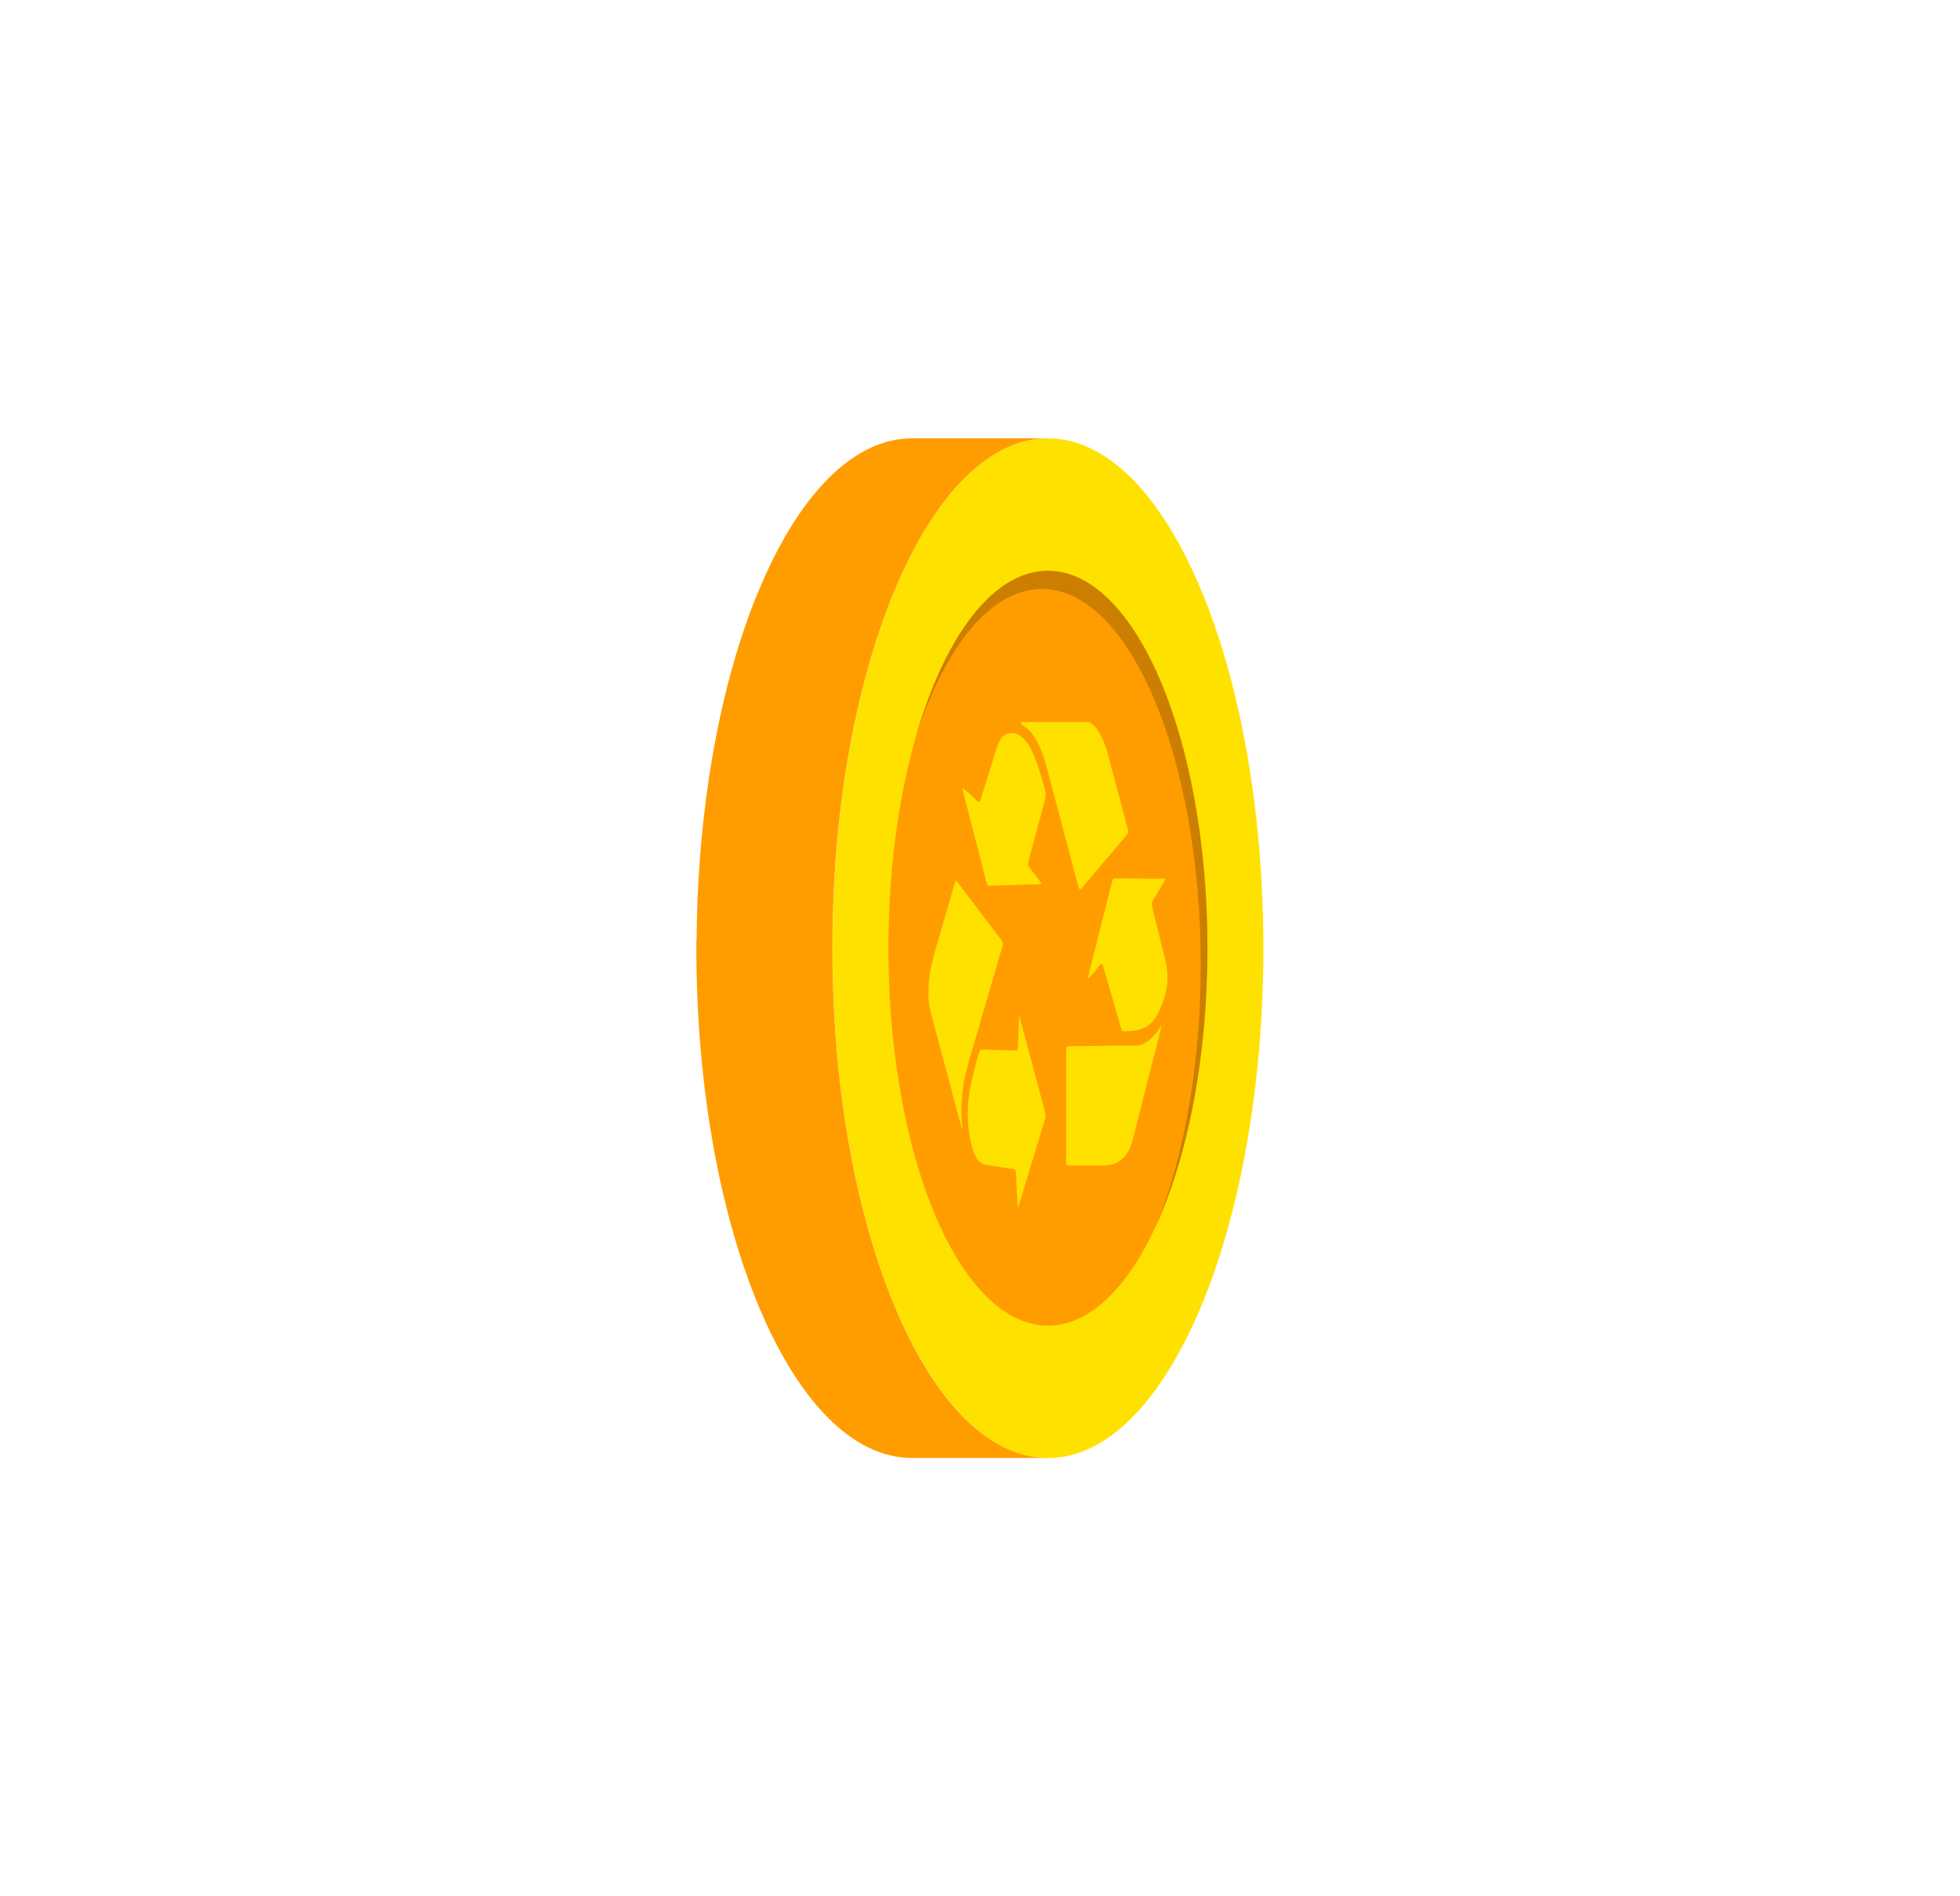 <?xml version="1.0" encoding="UTF-8"?><svg id="graphic" xmlns="http://www.w3.org/2000/svg" viewBox="0 0 917.56 887.62"><defs><style>.cls-1{fill:#ff9d00;}.cls-2{fill:#ffe100;}.cls-3{opacity:.2;}</style></defs><g><path class="cls-2" d="M490.59,205.17c55.61,0,100.85,107.06,100.85,238.65s-45.24,238.65-100.85,238.65-100.86-107.06-100.86-238.65,45.24-238.65,100.86-238.65Z"/><path class="cls-1" d="M326.13,439.5c0-.36,0-.73,.01-1.09,0-.6,.01-1.2,.02-1.8,0-.61,.01-1.22,.02-1.83,.01-.71,.03-1.42,.04-2.13,.01-.57,.02-1.14,.03-1.71,0-.28,.01-.57,.02-.85,.04-1.47,.08-2.94,.12-4.41,0-.08,0-.15,0-.23v-.03c0-.09,0-.19,.01-.28,.07-2.12,.15-4.23,.25-6.33,0-.17,.01-.35,.02-.52,.02-.44,.05-.88,.07-1.32,.09-1.81,.18-3.62,.28-5.41,.02-.38,.04-.76,.06-1.14,.02-.38,.05-.76,.08-1.15,.1-1.64,.21-3.27,.32-4.89,.05-.67,.09-1.33,.14-2,.17-2.25,.35-4.5,.54-6.73,.02-.26,.05-.51,.07-.77,.18-1.98,.36-3.95,.56-5.91,.07-.71,.15-1.42,.22-2.12,.16-1.54,.33-3.08,.5-4.6,.05-.41,.09-.83,.13-1.24,.03-.29,.07-.57,.11-.85,.29-2.48,.59-4.95,.92-7.39,0-.04,0-.08,.02-.12,.04-.28,.08-.55,.12-.83,.24-1.8,.49-3.59,.75-5.37,.03-.23,.06-.47,.1-.7,.1-.66,.2-1.31,.3-1.96,.14-.9,.27-1.81,.41-2.7,.04-.26,.08-.52,.12-.78,.1-.66,.22-1.31,.32-1.96,.15-.89,.29-1.78,.44-2.67,.04-.25,.08-.51,.12-.76,.11-.65,.23-1.3,.34-1.94,.16-.89,.31-1.78,.47-2.67,.04-.24,.08-.49,.13-.73,.12-.63,.24-1.26,.36-1.89,.17-.91,.34-1.81,.51-2.71,.05-.24,.09-.49,.14-.73,.12-.62,.25-1.23,.37-1.85,.18-.89,.36-1.79,.54-2.68,.05-.25,.1-.49,.15-.74,.12-.59,.25-1.16,.37-1.75,.2-.92,.39-1.85,.59-2.76,.06-.26,.11-.53,.17-.79,.09-.42,.19-.84,.29-1.26,.3-1.32,.6-2.63,.9-3.94,.09-.36,.17-.74,.25-1.1,.07-.31,.15-.6,.22-.91,.32-1.35,.65-2.69,.99-4.03,.1-.41,.2-.83,.31-1.24,.03-.13,.07-.26,.1-.39,.53-2.09,1.08-4.15,1.64-6.19,.04-.15,.08-.3,.12-.44,.07-.26,.15-.51,.22-.77,.6-2.15,1.2-4.28,1.83-6.38,.06-.2,.12-.41,.17-.61,.03-.11,.07-.22,.1-.33,.17-.56,.34-1.1,.51-1.66,.29-.93,.57-1.87,.86-2.79,.19-.6,.38-1.2,.57-1.79,.2-.61,.39-1.22,.59-1.83,.08-.24,.16-.47,.24-.71,.24-.74,.49-1.47,.74-2.2,.25-.75,.51-1.51,.77-2.25,.25-.72,.5-1.44,.76-2.15,.18-.49,.35-1,.52-1.49,.09-.24,.17-.47,.26-.71,.29-.79,.57-1.56,.86-2.34,.25-.68,.51-1.37,.77-2.04,.3-.77,.59-1.54,.89-2.3,.19-.48,.37-.98,.57-1.46,.07-.18,.15-.35,.22-.53,.29-.73,.59-1.46,.89-2.19,.27-.66,.54-1.32,.82-1.98,.3-.72,.61-1.43,.92-2.14,.21-.5,.42-1,.64-1.5,.06-.14,.13-.28,.19-.42,.29-.65,.58-1.3,.87-1.94,.3-.66,.59-1.31,.89-1.96,.3-.64,.6-1.27,.89-1.9,.23-.5,.47-1,.7-1.49,.07-.15,.14-.29,.21-.44,.26-.53,.52-1.06,.78-1.59,.34-.68,.67-1.36,1.01-2.02,.27-.53,.54-1.05,.82-1.58,.22-.43,.45-.87,.67-1.3,.11-.22,.23-.42,.35-.64,.27-.5,.54-1,.81-1.5,.35-.64,.7-1.27,1.05-1.9,.27-.49,.55-.97,.82-1.46,.18-.31,.35-.63,.53-.94,.19-.32,.37-.63,.56-.95,.25-.42,.5-.85,.75-1.27,.39-.64,.77-1.28,1.17-1.91,.24-.39,.48-.79,.73-1.17,.09-.15,.18-.3,.27-.44,.35-.55,.7-1.08,1.05-1.62,.2-.3,.39-.61,.59-.91,.63-.96,1.27-1.9,1.91-2.82l.02-.03c.07-.1,.14-.19,.2-.29,.58-.83,1.16-1.64,1.74-2.44,.22-.3,.44-.59,.65-.88,.3-.4,.6-.82,.9-1.21,.14-.19,.28-.36,.43-.55,.25-.32,.49-.63,.74-.95,.43-.55,.86-1.09,1.3-1.62,.25-.3,.49-.6,.74-.9,.13-.16,.26-.32,.39-.48,.35-.41,.7-.81,1.05-1.22,.2-.23,.39-.46,.59-.68,.66-.75,1.32-1.49,1.99-2.21,.02-.02,.04-.04,.05-.06,.1-.11,.21-.21,.31-.32,.59-.62,1.17-1.23,1.76-1.83,.23-.24,.47-.46,.7-.7,.29-.29,.59-.59,.88-.87,.17-.17,.35-.33,.53-.49,.26-.25,.52-.49,.78-.73,.47-.43,.93-.85,1.4-1.26,.25-.22,.5-.44,.75-.66,.11-.1,.22-.2,.33-.29,.43-.36,.86-.71,1.28-1.06,.18-.15,.37-.31,.55-.45,.69-.55,1.39-1.09,2.08-1.61,.03-.02,.06-.04,.1-.07,.18-.13,.36-.26,.54-.39,.56-.41,1.12-.8,1.68-1.19,.27-.18,.54-.36,.8-.53,.31-.21,.62-.42,.94-.62,.16-.1,.33-.2,.5-.3,.31-.19,.62-.38,.93-.57,.46-.27,.92-.54,1.38-.8,.31-.18,.62-.35,.94-.52,.17-.09,.35-.2,.52-.29,.29-.15,.57-.28,.86-.43,.32-.16,.65-.33,.97-.48,.48-.23,.96-.44,1.44-.66,.31-.14,.61-.28,.92-.41,.09-.04,.17-.08,.26-.11,.36-.15,.72-.27,1.08-.41,.38-.15,.76-.3,1.13-.43,.45-.16,.9-.3,1.35-.45,.38-.12,.75-.25,1.13-.37,.06-.02,.12-.04,.18-.06,.34-.1,.68-.18,1.02-.27,.45-.12,.91-.25,1.37-.36,.4-.09,.81-.17,1.21-.25,.46-.09,.91-.19,1.37-.27,.08-.01,.15-.03,.23-.05,.25-.04,.5-.06,.75-.1,.6-.09,1.21-.18,1.82-.25,.36-.04,.73-.07,1.09-.1,.57-.05,1.14-.09,1.72-.11,.18,0,.36-.03,.54-.04,.46-.01,.92-.02,1.38-.02h63.62c-.64,0-1.28,.03-1.92,.06-.57,.03-1.14,.07-1.72,.11-.36,.03-.73,.06-1.09,.1-.61,.07-1.21,.15-1.82,.25-.32,.05-.65,.09-.98,.15-.46,.08-.91,.18-1.37,.27-.4,.08-.81,.16-1.21,.25-.46,.11-.91,.24-1.37,.36-.4,.11-.8,.21-1.2,.32-.38,.11-.76,.24-1.13,.37-.45,.15-.9,.29-1.35,.45-.38,.14-.76,.29-1.13,.43-.45,.17-.89,.34-1.34,.53-.31,.13-.61,.27-.92,.41-.48,.21-.96,.43-1.44,.66-.33,.16-.65,.32-.97,.48-.46,.23-.92,.47-1.39,.72-.31,.17-.63,.34-.94,.52-.46,.26-.92,.52-1.38,.8-.31,.19-.62,.37-.93,.57-.48,.3-.96,.61-1.43,.92-.27,.18-.54,.35-.8,.53-.56,.38-1.12,.78-1.68,1.19-.18,.13-.36,.25-.54,.39-.73,.54-1.46,1.1-2.18,1.68-.18,.15-.37,.3-.55,.45-.54,.44-1.08,.89-1.62,1.35-.25,.22-.5,.44-.75,.66-.47,.42-.94,.84-1.41,1.27-.26,.24-.52,.48-.78,.73-.47,.45-.94,.9-1.41,1.37-.23,.23-.47,.46-.7,.69-.59,.6-1.18,1.21-1.76,1.83-.1,.11-.21,.21-.31,.32-.69,.74-1.37,1.49-2.05,2.26-.2,.22-.39,.46-.59,.68-.48,.56-.96,1.12-1.44,1.69-.25,.3-.49,.6-.74,.9-.43,.53-.87,1.07-1.3,1.62-.25,.31-.49,.63-.74,.94-.45,.58-.89,1.17-1.34,1.77-.22,.29-.43,.58-.65,.87-.58,.8-1.17,1.61-1.74,2.44-.07,.1-.14,.19-.2,.29-.65,.94-1.29,1.89-1.93,2.86-.2,.3-.39,.61-.59,.91-.44,.68-.88,1.36-1.32,2.06-.24,.39-.48,.78-.73,1.17-.39,.63-.78,1.27-1.16,1.91-.25,.42-.5,.84-.75,1.27-.37,.62-.73,1.25-1.09,1.89-.28,.48-.55,.97-.82,1.46-.35,.63-.7,1.26-1.05,1.9-.27,.5-.54,.99-.81,1.5-.34,.64-.68,1.29-1.02,1.94-.27,.52-.55,1.05-.82,1.58-.34,.67-.68,1.35-1.01,2.02-.26,.53-.52,1.05-.78,1.59-.31,.64-.61,1.29-.92,1.93-.3,.63-.6,1.25-.89,1.89-.3,.65-.6,1.31-.9,1.97-.29,.64-.58,1.28-.87,1.93-.28,.63-.56,1.28-.83,1.92-.31,.71-.61,1.42-.92,2.14-.27,.65-.54,1.32-.82,1.98-.3,.73-.6,1.45-.89,2.19-.26,.66-.52,1.32-.78,1.99-.3,.76-.6,1.53-.89,2.3-.26,.68-.51,1.36-.77,2.04-.29,.78-.58,1.55-.86,2.34-.26,.73-.52,1.46-.78,2.19-.25,.72-.51,1.43-.76,2.15-.26,.75-.51,1.5-.77,2.25-.25,.73-.49,1.46-.74,2.2-.28,.84-.55,1.69-.82,2.54-.19,.6-.38,1.19-.57,1.79-.29,.92-.58,1.86-.86,2.79-.17,.55-.34,1.1-.51,1.66-.09,.31-.18,.63-.28,.94-.62,2.1-1.23,4.23-1.83,6.38-.11,.41-.23,.81-.34,1.21-.56,2.04-1.1,4.11-1.64,6.19-.14,.54-.27,1.09-.41,1.64-.33,1.33-.66,2.67-.99,4.02-.16,.67-.32,1.35-.48,2.02-.3,1.3-.6,2.61-.9,3.93-.15,.68-.31,1.37-.46,2.05-.2,.92-.4,1.84-.59,2.76-.18,.83-.35,1.65-.52,2.49-.18,.89-.36,1.78-.54,2.68-.17,.86-.34,1.72-.51,2.58-.17,.9-.34,1.81-.51,2.71-.16,.87-.33,1.74-.49,2.62-.16,.89-.31,1.78-.47,2.67-.16,.9-.32,1.8-.47,2.7-.15,.88-.29,1.77-.44,2.65-.15,.92-.3,1.84-.45,2.77-.14,.89-.27,1.79-.41,2.69-.13,.89-.27,1.77-.4,2.67-.26,1.78-.51,3.57-.75,5.37-.04,.32-.09,.63-.13,.95-.32,2.45-.63,4.91-.92,7.39-.08,.7-.16,1.4-.24,2.1-.17,1.53-.34,3.06-.5,4.6-.07,.71-.15,1.41-.22,2.12-.2,1.96-.38,3.93-.56,5.91-.02,.26-.05,.51-.07,.77-.19,2.23-.37,4.48-.54,6.73-.05,.66-.09,1.33-.14,2-.11,1.63-.22,3.26-.32,4.89-.05,.76-.09,1.53-.14,2.29-.1,1.8-.2,3.6-.28,5.41-.03,.61-.06,1.22-.09,1.84-.09,2.08-.17,4.17-.24,6.27,0,.13-.01,.25-.01,.38,0,.06,0,.11,0,.17-.06,1.77-.1,3.54-.14,5.31-.01,.57-.02,1.14-.03,1.71-.03,1.32-.05,2.64-.06,3.96,0,.59-.02,1.19-.02,1.78-.02,1.8-.03,3.6-.03,5.41s.01,3.74,.03,5.6c0,.48,.01,.95,.02,1.43,.02,1.46,.04,2.91,.07,4.36,0,.43,.02,.86,.03,1.28,.04,1.79,.09,3.57,.14,5.34,.01,.43,.03,.85,.04,1.28,.05,1.39,.1,2.78,.16,4.16,.03,.64,.05,1.28,.08,1.92,.06,1.27,.12,2.53,.18,3.79,.03,.59,.06,1.18,.09,1.76,.09,1.65,.19,3.3,.29,4.93,.01,.17,.02,.33,.03,.5,.12,1.89,.25,3.77,.4,5.64,.08,1.13,.18,2.25,.27,3.37,.07,.84,.13,1.68,.2,2.52,.1,1.17,.21,2.33,.32,3.5,.07,.78,.14,1.56,.22,2.34,.2,2.04,.41,4.07,.63,6.09,.04,.39,.09,.79,.14,1.18,.2,1.82,.42,3.64,.64,5.44,.09,.72,.18,1.43,.27,2.15,.19,1.52,.39,3.04,.6,4.55,.09,.68,.19,1.36,.28,2.04,.33,2.38,.68,4.74,1.04,7.08,.05,.29,.09,.58,.14,.87,.34,2.14,.69,4.27,1.05,6.38,.1,.59,.2,1.17,.3,1.75,.43,2.45,.87,4.88,1.34,7.29,.06,.31,.12,.62,.19,.94,.44,2.26,.9,4.5,1.37,6.73,.1,.47,.19,.93,.29,1.4,.52,2.45,1.07,4.87,1.63,7.27,.11,.48,.23,.96,.34,1.44,.59,2.49,1.19,4.96,1.82,7.4,.02,.06,.03,.13,.05,.19,.65,2.53,1.33,5.02,2.02,7.49,.11,.38,.21,.75,.31,1.13,.69,2.42,1.39,4.8,2.11,7.16,.2,.64,.4,1.29,.6,1.93,.21,.66,.41,1.32,.62,1.97,.26,.82,.53,1.64,.8,2.46,.21,.65,.42,1.29,.64,1.93,.27,.8,.54,1.59,.81,2.38,.23,.67,.46,1.33,.69,1.99,.27,.78,.55,1.55,.83,2.33,.23,.65,.46,1.29,.7,1.93,.26,.7,.52,1.4,.79,2.1,.28,.75,.56,1.5,.85,2.24,.27,.69,.54,1.36,.8,2.04,.29,.73,.58,1.46,.87,2.18,.25,.61,.5,1.21,.75,1.82,.35,.85,.71,1.7,1.07,2.55,.26,.6,.52,1.2,.77,1.79,.36,.82,.72,1.63,1.08,2.44,.25,.56,.51,1.13,.76,1.68,.44,.97,.89,1.92,1.34,2.87,.23,.49,.46,.98,.69,1.46,.55,1.14,1.11,2.27,1.68,3.38,.13,.25,.25,.52,.38,.77,.77,1.51,1.56,2.99,2.35,4.45,.21,.39,.43,.78,.65,1.17,.62,1.13,1.25,2.25,1.89,3.34,.24,.41,.47,.82,.71,1.22,.26,.44,.53,.88,.79,1.32,.37,.61,.74,1.23,1.11,1.83,.28,.44,.55,.88,.83,1.32,.37,.58,.74,1.16,1.11,1.74,.28,.43,.56,.86,.84,1.28,.38,.57,.76,1.13,1.14,1.68,.28,.41,.56,.82,.85,1.23,.55,.79,1.11,1.57,1.67,2.34,.04,.05,.07,.1,.11,.15,.62,.85,1.25,1.68,1.88,2.49,.16,.21,.33,.42,.49,.63,.57,.73,1.14,1.45,1.72,2.15,.07,.09,.15,.18,.22,.27,.64,.77,1.28,1.53,1.93,2.27,.16,.19,.33,.38,.49,.56,.57,.64,1.14,1.27,1.71,1.89,.1,.11,.2,.22,.3,.33,.66,.7,1.31,1.38,1.98,2.05,.16,.17,.33,.33,.49,.49,.57,.56,1.14,1.12,1.71,1.65,.12,.12,.25,.24,.37,.35,.67,.62,1.34,1.23,2.02,1.82,.16,.14,.33,.28,.49,.42,.57,.49,1.15,.97,1.73,1.44,.14,.11,.28,.23,.42,.35,.68,.55,1.37,1.08,2.06,1.59,.16,.12,.31,.23,.47,.34,.58,.42,1.17,.84,1.76,1.24,.16,.11,.31,.22,.47,.32,.7,.47,1.4,.92,2.1,1.35,.15,.09,.3,.18,.45,.27,.6,.36,1.2,.71,1.8,1.04,.17,.09,.34,.19,.5,.28,.71,.39,1.43,.76,2.15,1.11,.13,.07,.27,.13,.4,.19,.62,.3,1.24,.58,1.86,.84,.18,.08,.36,.16,.53,.23,.73,.3,1.46,.59,2.19,.86,.12,.04,.23,.08,.35,.12,.64,.23,1.28,.44,1.93,.64,.19,.06,.38,.12,.56,.17,.74,.22,1.48,.42,2.23,.61,.09,.02,.18,.04,.27,.06,.67,.16,1.35,.3,2.02,.43,.19,.04,.39,.07,.58,.11,.75,.13,1.51,.25,2.27,.34,.05,0,.11,.01,.16,.02,.71,.08,1.43,.15,2.15,.19,.2,.01,.39,.03,.59,.04,.77,.04,1.54,.07,2.31,.07h-63.62c-.77,0-1.54-.03-2.31-.07-.2-.01-.39-.02-.59-.04-.72-.05-1.43-.11-2.15-.19-.05,0-.11,0-.16-.02-.76-.09-1.52-.21-2.27-.34-.19-.03-.39-.07-.58-.11-.68-.13-1.35-.27-2.02-.43-.09-.02-.18-.04-.27-.06-.75-.18-1.49-.39-2.23-.6-.19-.06-.38-.11-.56-.17-.64-.2-1.29-.41-1.93-.64-.12-.04-.23-.08-.35-.12-.73-.27-1.46-.56-2.19-.86-.18-.07-.36-.15-.53-.23-.62-.27-1.24-.55-1.86-.84-.13-.06-.27-.12-.4-.19-.72-.35-1.44-.72-2.15-1.11-.17-.09-.34-.19-.51-.28-.6-.33-1.2-.68-1.79-1.04-.15-.09-.3-.18-.45-.27-.7-.43-1.41-.88-2.1-1.35-.16-.11-.31-.22-.47-.32-.59-.4-1.17-.81-1.75-1.24-.16-.12-.32-.23-.48-.35-.69-.51-1.38-1.04-2.06-1.59-.14-.11-.28-.23-.42-.35-.58-.47-1.15-.95-1.73-1.44-.16-.14-.33-.28-.49-.42-.68-.59-1.35-1.2-2.02-1.82-.12-.12-.25-.24-.37-.35-.57-.54-1.14-1.09-1.71-1.65-.17-.16-.33-.33-.5-.49-.66-.67-1.32-1.35-1.98-2.05-.1-.11-.2-.22-.3-.33-.57-.62-1.14-1.25-1.71-1.89-.16-.19-.33-.37-.49-.56-.65-.74-1.29-1.5-1.93-2.27-.07-.09-.15-.18-.22-.27-.58-.7-1.15-1.42-1.72-2.15-.16-.21-.33-.42-.49-.63-.63-.82-1.26-1.65-1.88-2.49-.04-.05-.07-.1-.11-.15-.43-.59-.86-1.18-1.28-1.77-.13-.18-.26-.38-.39-.56-.28-.41-.57-.82-.85-1.23-.38-.56-.76-1.11-1.14-1.68-.28-.42-.56-.85-.84-1.28-.37-.57-.74-1.15-1.11-1.74-.28-.44-.55-.88-.83-1.32-.37-.6-.74-1.21-1.11-1.83-.26-.44-.53-.88-.79-1.32-.1-.17-.2-.33-.29-.49-.14-.24-.27-.49-.41-.73-.64-1.1-1.27-2.21-1.89-3.34-.22-.39-.43-.78-.65-1.17-.79-1.46-1.58-2.94-2.35-4.45-.02-.03-.03-.06-.05-.1-.11-.22-.22-.45-.33-.67-.56-1.12-1.12-2.24-1.68-3.39-.23-.48-.46-.96-.69-1.45-.45-.95-.9-1.91-1.35-2.88-.12-.26-.24-.51-.36-.77-.14-.3-.27-.61-.4-.91-.36-.81-.72-1.62-1.08-2.44-.26-.59-.52-1.19-.77-1.79-.36-.84-.72-1.7-1.07-2.55-.17-.4-.34-.8-.5-1.2-.08-.2-.16-.4-.24-.6-.3-.73-.59-1.47-.88-2.2-.27-.67-.53-1.35-.8-2.03-.29-.74-.57-1.5-.86-2.25-.19-.51-.39-1.01-.58-1.52-.07-.19-.14-.38-.21-.57-.24-.64-.47-1.29-.7-1.93-.28-.77-.56-1.55-.83-2.33-.23-.66-.46-1.33-.69-1.99-.18-.51-.36-1.02-.53-1.54-.09-.28-.18-.56-.28-.84-.21-.64-.43-1.29-.64-1.93-.27-.82-.53-1.63-.8-2.46-.21-.66-.42-1.32-.63-1.98-.13-.42-.26-.83-.39-1.25-.07-.22-.13-.45-.2-.67-.72-2.36-1.43-4.74-2.11-7.16-.04-.13-.08-.26-.12-.39-.07-.24-.13-.49-.2-.74-.69-2.47-1.37-4.97-2.02-7.5-.01-.05-.02-.09-.04-.13v-.04c-.64-2.44-1.24-4.91-1.83-7.4-.07-.28-.14-.55-.2-.83-.05-.2-.09-.41-.14-.61-.56-2.4-1.1-4.82-1.63-7.27-.04-.17-.07-.33-.11-.49-.06-.3-.12-.61-.18-.91-.47-2.22-.93-4.47-1.37-6.73-.04-.23-.09-.45-.14-.68-.02-.08-.03-.17-.05-.26-.46-2.41-.91-4.84-1.34-7.29-.05-.26-.1-.51-.14-.77-.06-.32-.11-.66-.16-.98-.36-2.12-.72-4.25-1.06-6.4-.03-.22-.07-.43-.11-.65,0-.06-.02-.13-.03-.19-.37-2.35-.71-4.71-1.05-7.09-.04-.25-.08-.49-.11-.75-.06-.42-.11-.85-.17-1.28-.21-1.52-.41-3.04-.6-4.57-.06-.43-.12-.86-.17-1.3-.03-.27-.06-.55-.1-.83-.22-1.81-.43-3.63-.64-5.45-.04-.32-.08-.64-.11-.96,0-.07-.01-.14-.02-.22-.22-2.02-.43-4.05-.63-6.09v-.09c-.08-.71-.14-1.43-.21-2.15-.11-1.2-.23-2.39-.33-3.6,0-.05,0-.09-.01-.14-.07-.79-.13-1.59-.19-2.38-.09-1.12-.19-2.24-.27-3.37,0-.06-.01-.13-.02-.19-.13-1.79-.26-3.58-.38-5.38v-.07c-.01-.17-.02-.33-.03-.5-.09-1.39-.17-2.78-.25-4.18-.01-.25-.03-.51-.04-.76-.03-.59-.06-1.18-.09-1.76-.04-.75-.08-1.5-.12-2.25-.02-.51-.04-1.03-.07-1.54-.03-.64-.06-1.28-.08-1.92-.02-.45-.04-.89-.06-1.34-.04-.94-.07-1.88-.1-2.82-.01-.43-.03-.85-.04-1.28,0-.15-.01-.3-.02-.45-.04-1.42-.08-2.84-.12-4.26,0-.21,0-.41-.01-.62,0-.43-.02-.86-.03-1.3-.02-.79-.03-1.58-.05-2.37-.01-.66-.02-1.31-.02-1.97,0-.48-.01-.96-.02-1.44,0-.3,0-.59-.01-.89-.01-1.44-.02-2.88-.02-4.32,0-.13,0-.26,0-.39,0-1.44,0-2.88,.02-4.31Z"/><ellipse class="cls-1" cx="490.59" cy="443.81" rx="74.68" ry="176.7"/><path class="cls-3" d="M442.88,307.98c.13-.25,.26-.5,.45-.87,.12-.23,.24-.47,.42-.8,.27-.52,.55-1.04,3.73-6.68,.32-.55,.66-1.09,1.77-2.89,6.97-11.01,14.77-19.32,23.18-24.32,.14-.08,.28-.17,.43-.25,.58-.33,1.16-.65,2.29-1.24,.42-.21,.83-.41,2.82-1.27,.22-.09,.44-.17,2.39-.87,.14-.05,.29-.09,2.6-.74,.16-.04,.33-.08,2.33-.47,.18-.03,.35-.06,.65-.1,.14-.02,.28-.04,1.72-.2,.18-.02,.36-.03,.6-.05,.16-.01,.32-.02,1.78-.08,.18,0,.37,0,.55,0,41.17,0,74.68,79.24,74.68,176.69,0,51.17-9.25,97.34-23.91,129.46,12.84-31.61,20.74-74.54,20.74-121.73,0-96.99-33.35-175.88-74.33-175.88-23.85,0-45.1,26.71-58.71,68.15,3.89-13.37,8.55-25.42,13.82-35.83Z"/></g><g><path class="cls-2" d="M478.11,339.07c5.24,2.71,9.01,9.41,11.62,19.16,5,18.71,9.99,37.44,14.93,56.23,.57,2.16,.97,2.2,1.91,1.07,6.92-8.27,13.87-16.42,20.81-24.6,.5-.59,1.13-.8,.62-2.71-3.12-11.61-6.12-23.37-9.27-34.93-1.51-5.53-3.52-10.2-6.23-13.29-1.24-1.41-2.54-2.09-3.97-2.08-10.12,.07-20.24,.04-30.37,.04l-.04,1.13Z"/><path class="cls-2" d="M450.59,529.1c-1.21-11.18-.2-21.26,2.54-30.69,5.33-18.4,10.67-36.79,16.05-55.13,.49-1.69,.35-2.31-.39-3.29-6.83-8.94-13.64-17.97-20.45-26.96-.45-.59-.82-1.57-1.32,.17-3.29,11.49-6.72,22.83-9.94,34.41-1.77,6.38-2.87,13.33-2.28,20.98,.12,1.55,.31,3.02,.68,4.4,4.85,18.14,9.7,36.29,14.56,54.42,.16,.59,.37,1.12,.56,1.68Z"/><path class="cls-2" d="M543.88,479.78c-3.92,6.5-8.24,9.82-13.15,9.67-2.38-.07-4.76-.06-7.13-.03-7.78,.1-15.56,.27-23.35,.3-.95,0-1.12,.66-1.12,2.5,.03,16.96,.04,33.92,0,50.87,0,2.16,.31,2.5,1.23,2.49,5.49-.09,10.98,0,16.47-.04,3.35-.02,6.64-.85,9.66-4.27,1.68-1.9,2.97-4.52,3.88-8.16,4.26-16.95,8.59-33.82,12.89-50.72,.22-.85,.41-1.74,.61-2.6Z"/><path class="cls-2" d="M545.29,411.28c-3.14,0-6.27,.02-9.41,0-4.58-.03-9.17-.09-13.75-.14-.61,0-1.1-.05-1.48,1.46-3.72,14.86-7.49,29.67-11.24,44.5-.05,.21-.05,.47-.14,1.27,1.9-2.21,3.68-3.99,5.31-6.27,1.16-1.63,1.6-.86,2.22,1.34,2.58,9.2,5.27,18.27,7.88,27.43,.4,1.41,.83,1.98,1.63,1.95,3.42-.16,6.83-.28,10.16-2.18,4.11-2.35,7.12-7.74,9.11-15.58,1.31-5.15,1.28-10.47-.06-15.76-2.04-8.05-3.97-16.23-6.02-24.28-.48-1.88-.3-2.82,.44-4,1.84-2.94,3.63-6.03,5.44-9.06l-.09-.67Z"/><path class="cls-2" d="M450.58,369.28c.6,2.38,1.2,4.77,1.81,7.14,3.1,12.05,6.2,24.09,9.3,36.14,.29,1.12,.5,2.08,1.3,2.04,8-.31,16-.5,24-.73,.11,0,.22-.1,.61-.29-1.96-2.6-3.71-5.05-5.52-7.25-.85-1.03-.98-1.85-.48-3.7,2.57-9.42,5.05-18.96,7.63-28.38,.48-1.75,.44-2.96-.05-4.65-1.69-5.86-3.27-11.89-5.53-16.89-3.35-7.42-7.46-10.67-12.3-9.22-2.13,.64-3.71,3.2-4.89,7-2.42,7.81-4.87,15.56-7.27,23.39-.46,1.49-.83,1.89-1.65,1.1-2.22-2.16-4.49-4.08-6.74-6.1l-.22,.39Z"/><path class="cls-2" d="M477.03,475.43c-.16,4.9-.34,9.25-.41,13.61-.03,1.93-.24,2.67-1.25,2.63-5.19-.22-10.38-.26-15.57-.37-.56-.01-1.06-.11-1.43,1.22-1.77,6.29-3.57,12.54-4.63,19.58-1.26,8.31-.76,16.32,1.09,23.94,1.33,5.51,3.48,8.67,6.48,9.1,4.31,.62,8.62,1.48,12.93,2.03,1.04,.13,1.39,.8,1.46,2.97,.17,4.99,.48,9.95,.73,14.93,.47,0,.52-.78,.67-1.25,4.02-13.25,8.02-26.53,12.03-39.78,.31-1.02,.56-1.81,.19-3.18-3.97-14.7-7.89-29.45-11.82-44.18-.08-.28-.19-.52-.46-1.25Z"/></g></svg>
